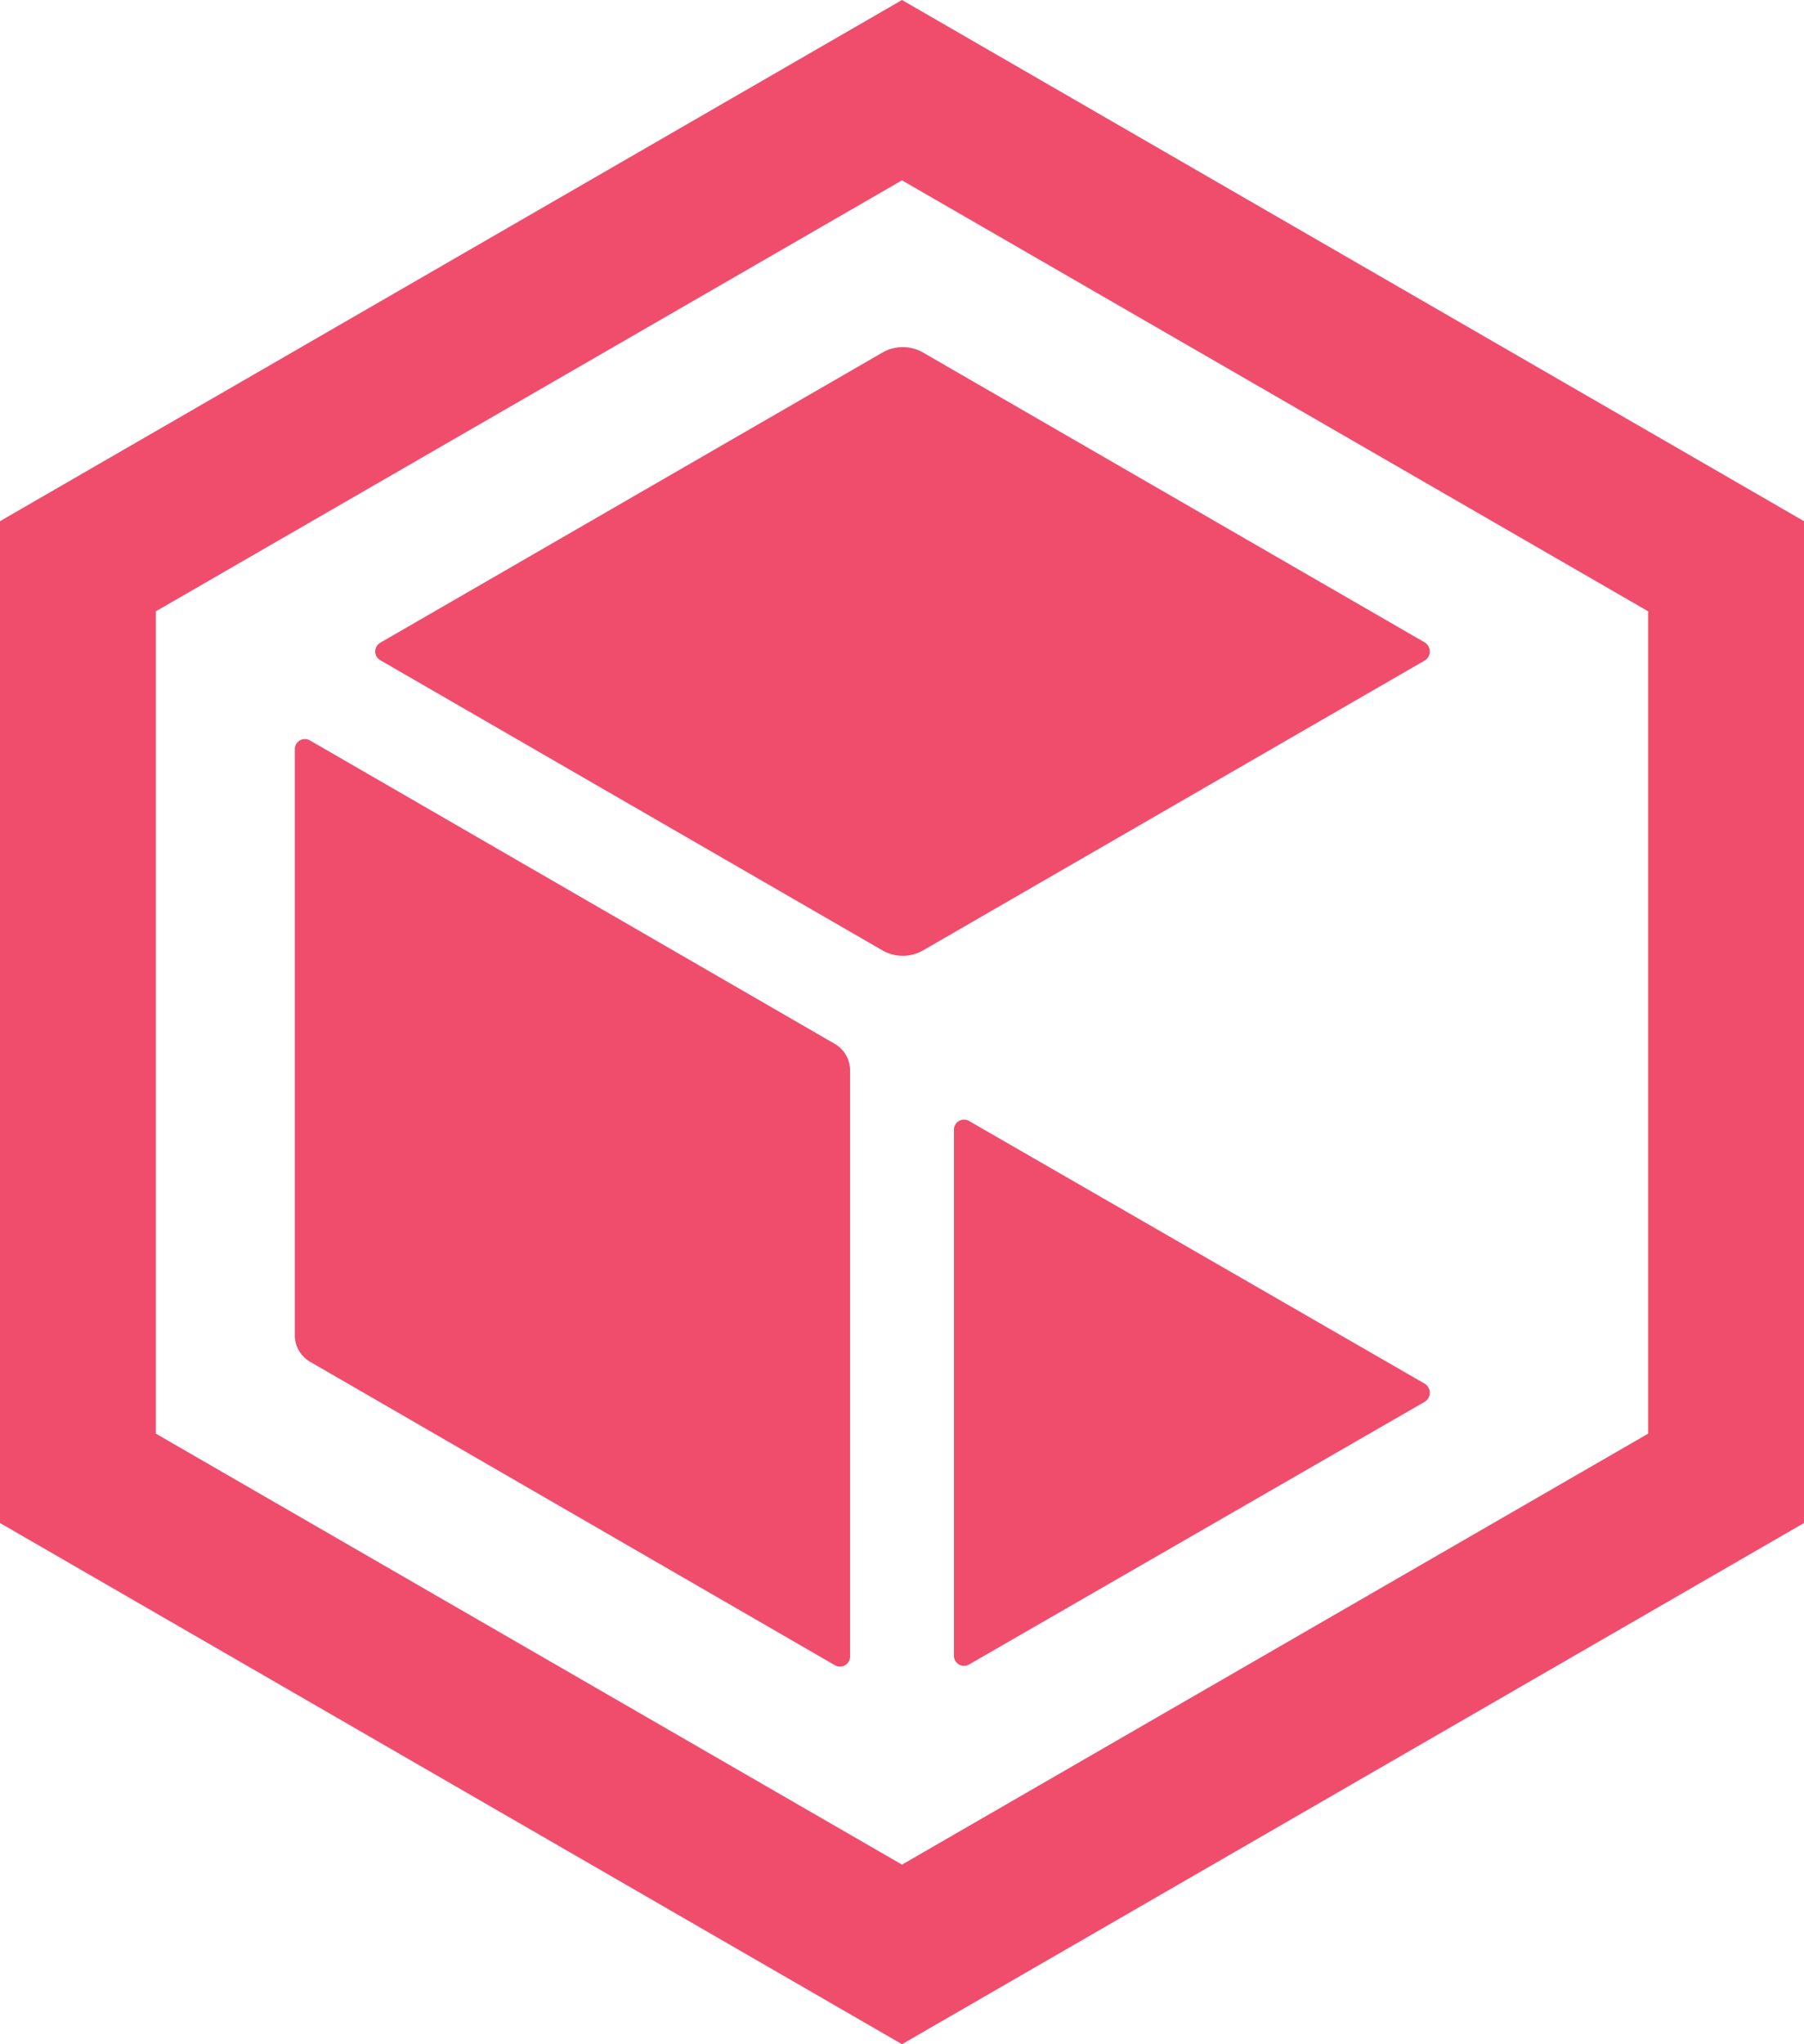 <svg id="Layer_1" data-name="Layer 1" xmlns="http://www.w3.org/2000/svg" viewBox="0 0 236.2 267.5"><defs><style>.cls-1{fill:#f04d6c;}</style></defs><title>logo</title><path id="_Compound_Path_" data-name="&lt;Compound Path&gt;" class="cls-1" d="M118.1,0,0,68.2V199.3l118.1,68.2,118.1-68.2V68.2Zm97.7,187.6L118.1,244,20.4,187.6V80l97.7-56.4L215.8,80Z"/><path id="_Path_" data-name="&lt;Path&gt;" class="cls-1" d="M111.3,216.8a1.32,1.32,0,0,1-2,1.1L40.6,178.2a4,4,0,0,1-2-3.4V98a1.32,1.32,0,0,1,2-1.1l68.7,39.7a4,4,0,0,1,2,3.4Z"/><path id="_Path_2" data-name="&lt;Path&gt;" class="cls-1" d="M186.6,86.4l-65.8,38a5.34,5.34,0,0,1-5.2,0l-65.8-38a1.32,1.32,0,0,1,0-2.3l65.8-38a5.34,5.34,0,0,1,5.2,0l65.8,38A1.4,1.4,0,0,1,186.6,86.4Z"/><path id="_Path_3" data-name="&lt;Path&gt;" class="cls-1" d="M186.6,183.4l-59.7,34.4a1.32,1.32,0,0,1-2-1.1V147.8a1.32,1.32,0,0,1,2-1.1l59.7,34.4A1.4,1.4,0,0,1,186.6,183.4Z"/></svg>
